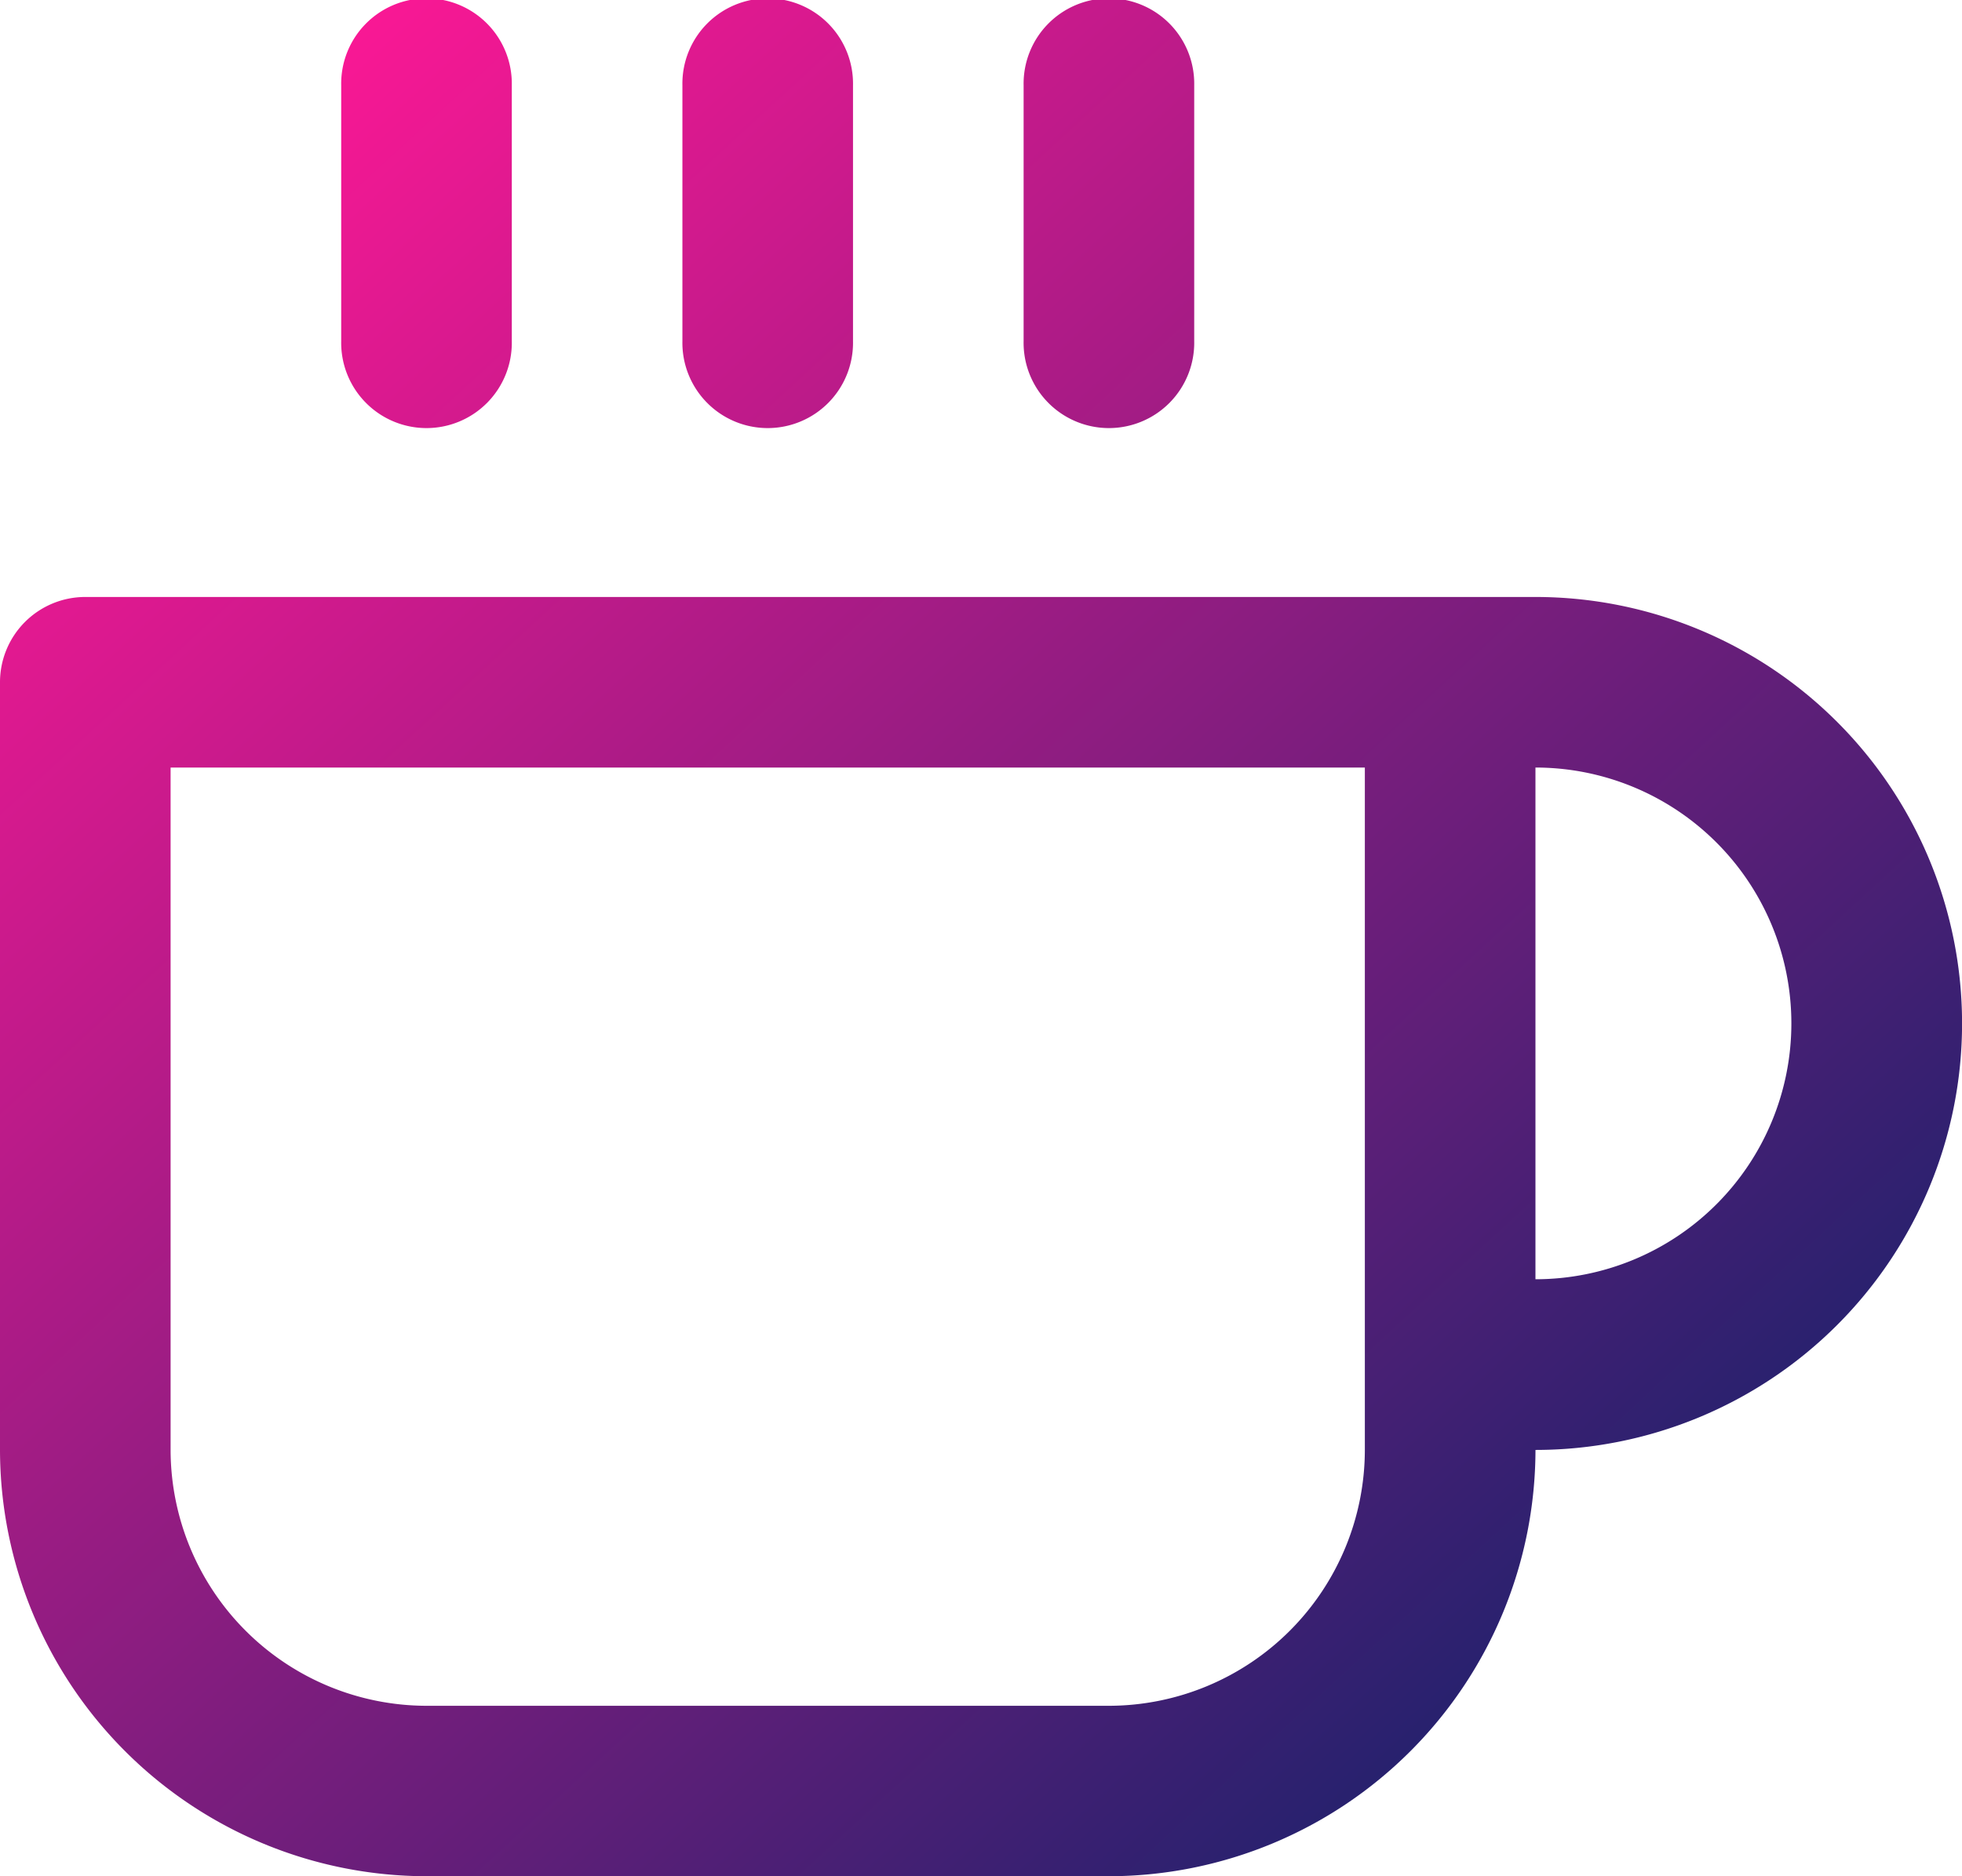 <svg xmlns="http://www.w3.org/2000/svg" width="62.781" height="60.051" viewBox="0 0 62.781 60.051"><defs><style>.cls-1{fill:url(#linear-gradient)}</style><linearGradient id="linear-gradient" x1=".038" x2=".744" y1=".168" y2=".907" gradientUnits="objectBoundingBox"><stop offset="0" stop-color="#f81894"/><stop offset="1" stop-color="#27216e"/></linearGradient></defs><path id="Path_2734" d="M49.133 50.5H2.73A2.729 2.729 0 0 0 0 53.23V77.8a13.665 13.665 0 0 0 13.648 13.644h21.837A13.665 13.665 0 0 0 49.133 77.8a13.648 13.648 0 0 0 0-27.3zm-5.46 27.3a8.2 8.2 0 0 1-8.189 8.189H13.648A8.2 8.2 0 0 1 5.459 77.8V55.959h38.214zm5.459-5.459V55.959a8.189 8.189 0 1 1 0 16.378zm-38.214-30.03v-8.188a2.73 2.73 0 1 1 5.459 0v8.189a2.73 2.73 0 1 1-5.459 0zm10.918 0v-8.188a2.73 2.73 0 1 1 5.459 0v8.189a2.73 2.73 0 1 1-5.459 0zm10.918 0v-8.188a2.73 2.73 0 1 1 5.459 0v8.189a2.73 2.73 0 1 1-5.459 0z" class="cls-1" data-name="Path 2734" transform="translate(0 -31.393)"/></svg>